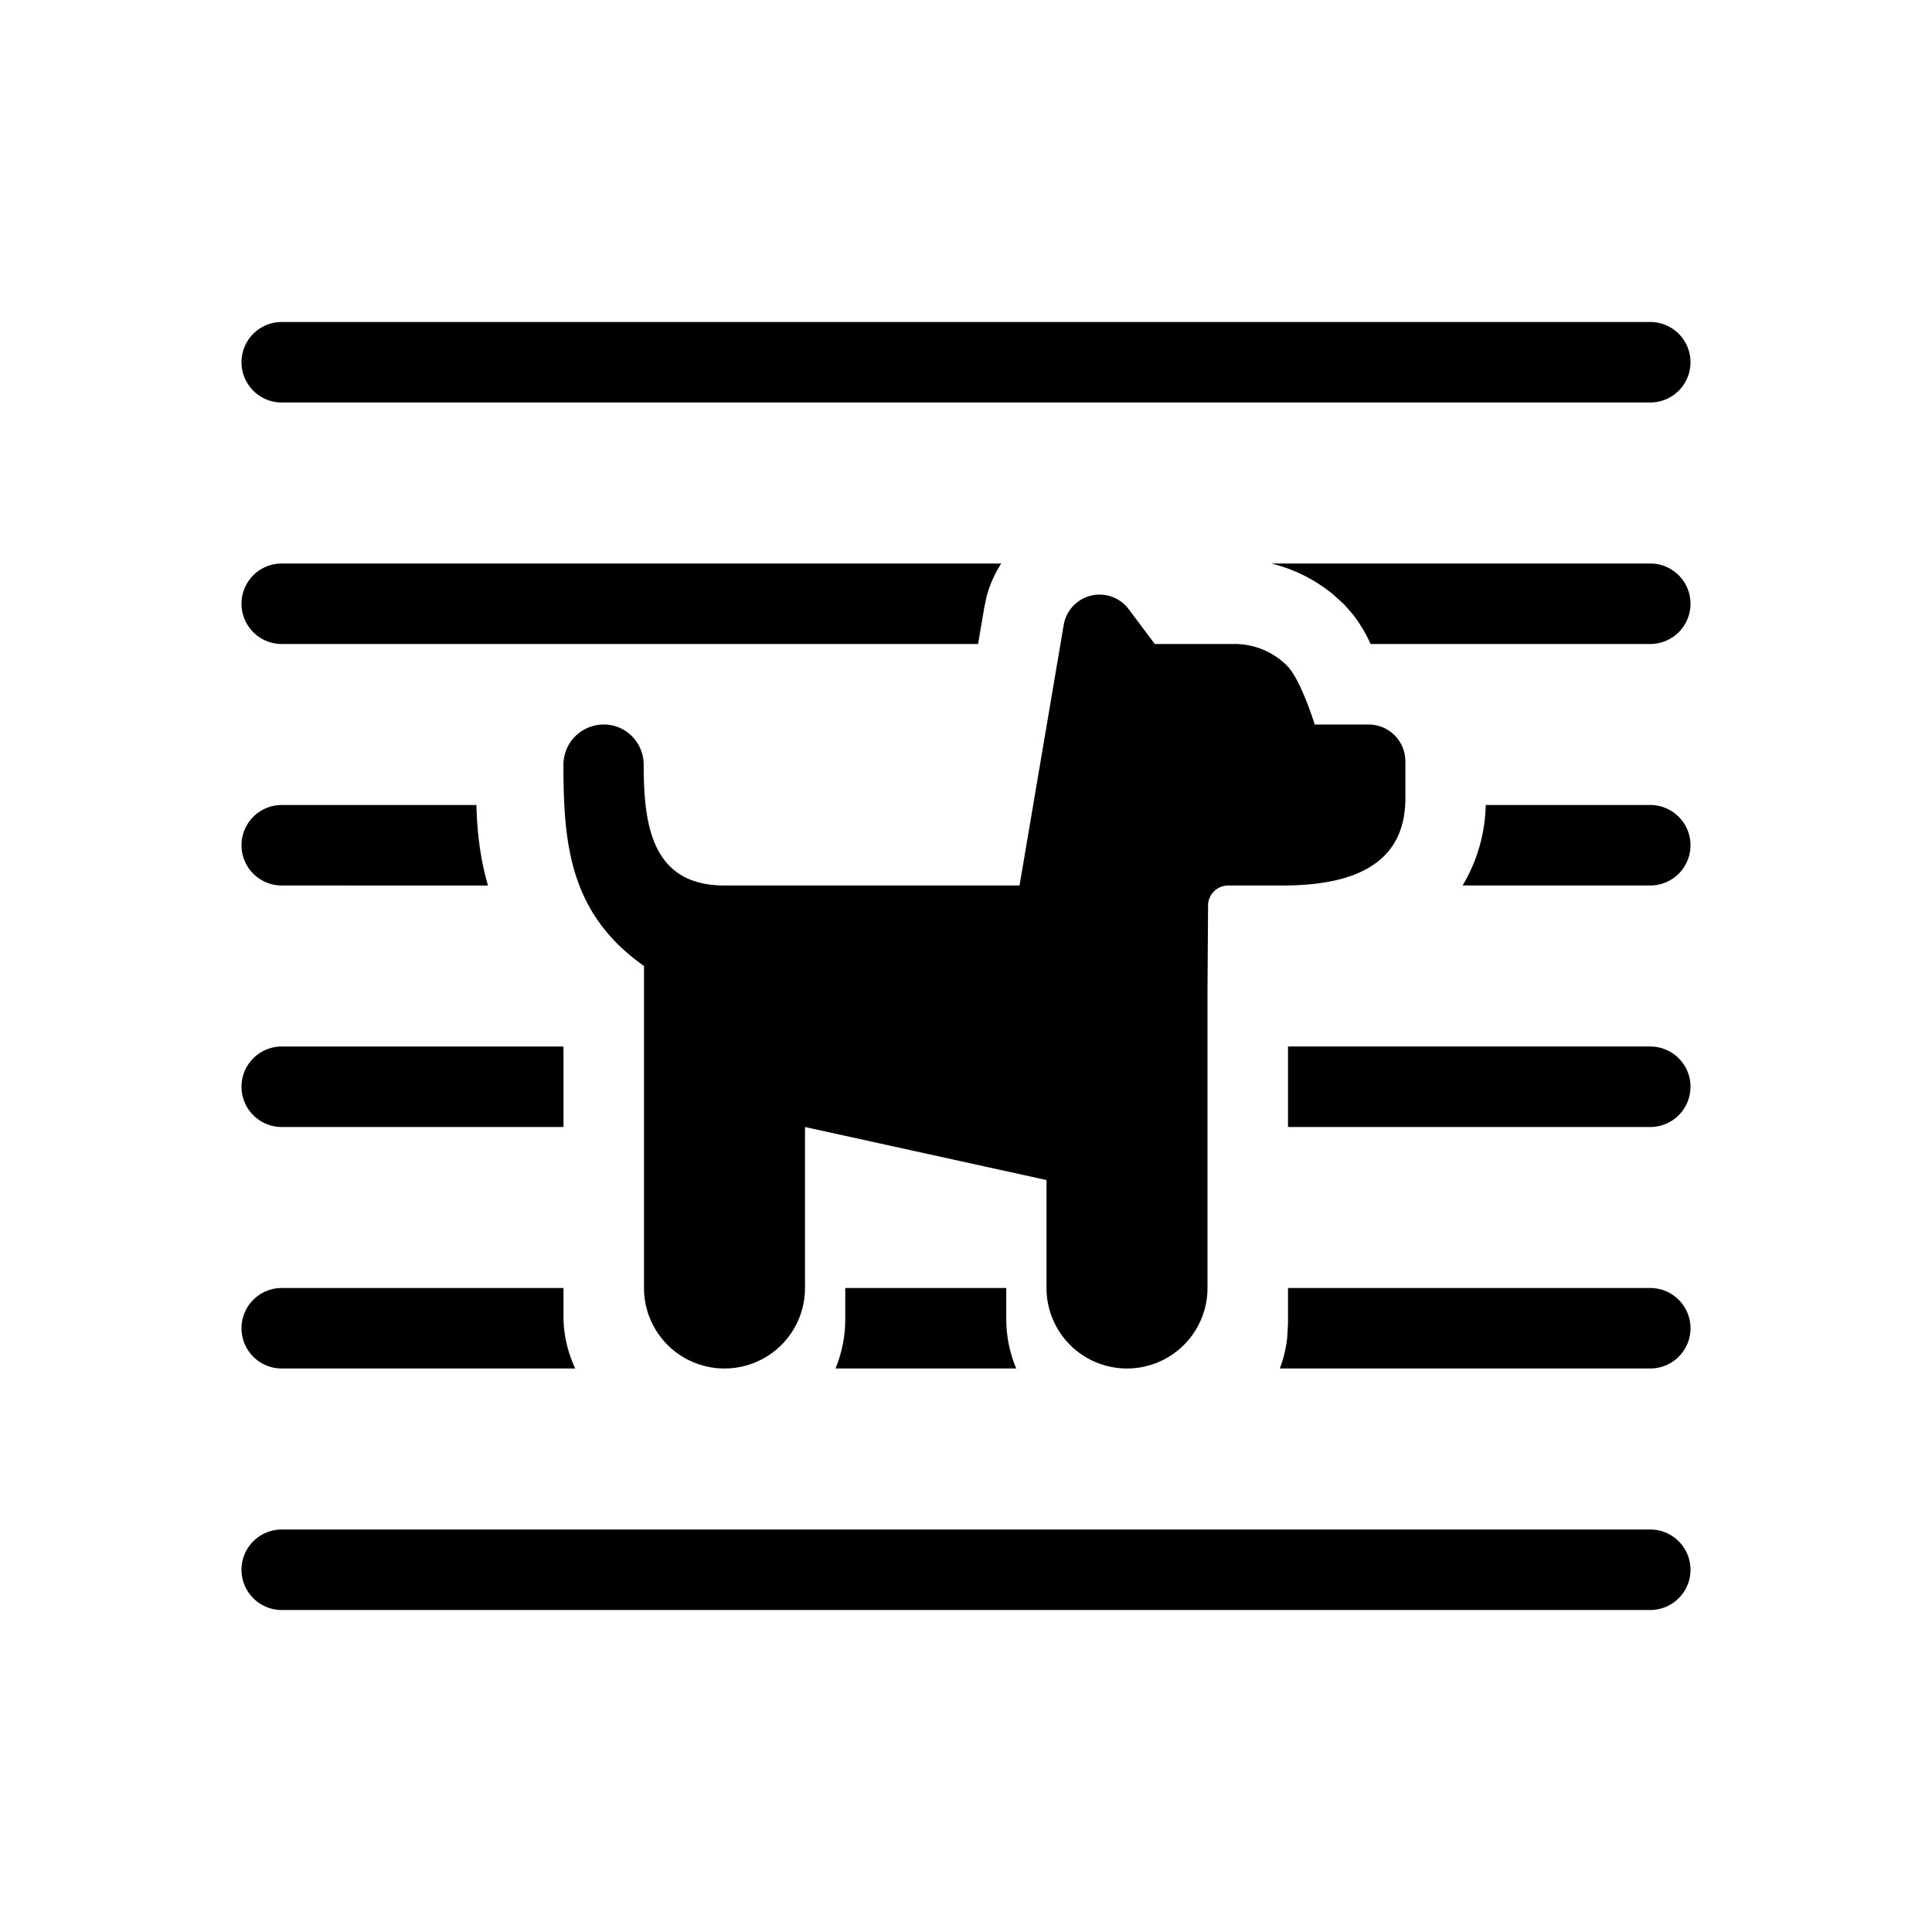 <svg xmlns="http://www.w3.org/2000/svg" width="24" height="24" viewBox="0 0 24 24">
    <path d="M20.5 19a.5.5 0 0 1 0 1h-17a.5.5 0 0 1 0-1h17ZM7 16.355c0 .24.058.456.146.645H3.5a.5.5 0 0 1 0-1H7v.355Zm5.5.025c0 .22.044.43.124.62h-2.245c.077-.189.121-.395.121-.611V16h2v.38Zm8-.38a.5.5 0 0 1 0 1h-4.602a1.52 1.52 0 0 0 .093-.394l.009-.165V16h4.5ZM7 14H3.5a.5.5 0 0 1 0-1H7v1Zm13.5-1a.5.5 0 0 1 0 1H16v-1h4.5ZM5.918 10c.008.301.04.643.144 1H3.5a.5.5 0 0 1 0-1h2.418ZM20.5 10a.5.5 0 0 1 0 1h-2.331a2.03 2.03 0 0 0 .287-1H20.5Zm-8.062-3a1.443 1.443 0 0 0-.184.418l-.027.129L12.15 8H3.5a.5.5 0 0 1 0-1h8.938ZM20.5 7a.5.5 0 0 1 0 1h-3.474l-.015-.033a1.91 1.91 0 0 0-.204-.334l-.112-.127-.14-.126a1.92 1.92 0 0 0-.763-.38H20.5Zm0-3a.5.5 0 0 1 0 1h-17a.5.5 0 0 1 0-1h17Z" fill="currentColor" stroke="none" class="icon-fill-gray-primary"/>
    <path d="M13.213 7.767 12.665 11H9c-.912 0-1.003-.767-1.004-1.5 0-.276-.22-.5-.496-.5a.501.501 0 0 0-.501.5C7 10.48 7.073 11.346 8 12v4a1 1 0 1 0 2 0v-2l3 .659V16a1 1 0 1 0 2 0v-3.725l.007-1.026a.25.25 0 0 1 .25-.249h.674c.844 0 1.527-.24 1.527-1.083v-.459A.457.457 0 0 0 17 9h-.668s-.172-.559-.344-.73A.916.916 0 0 0 15.34 8h-.995l-.322-.43a.452.452 0 0 0-.81.197Z" fill="currentColor" stroke="none" class="icon-fill-blue-primary"/>
</svg>
